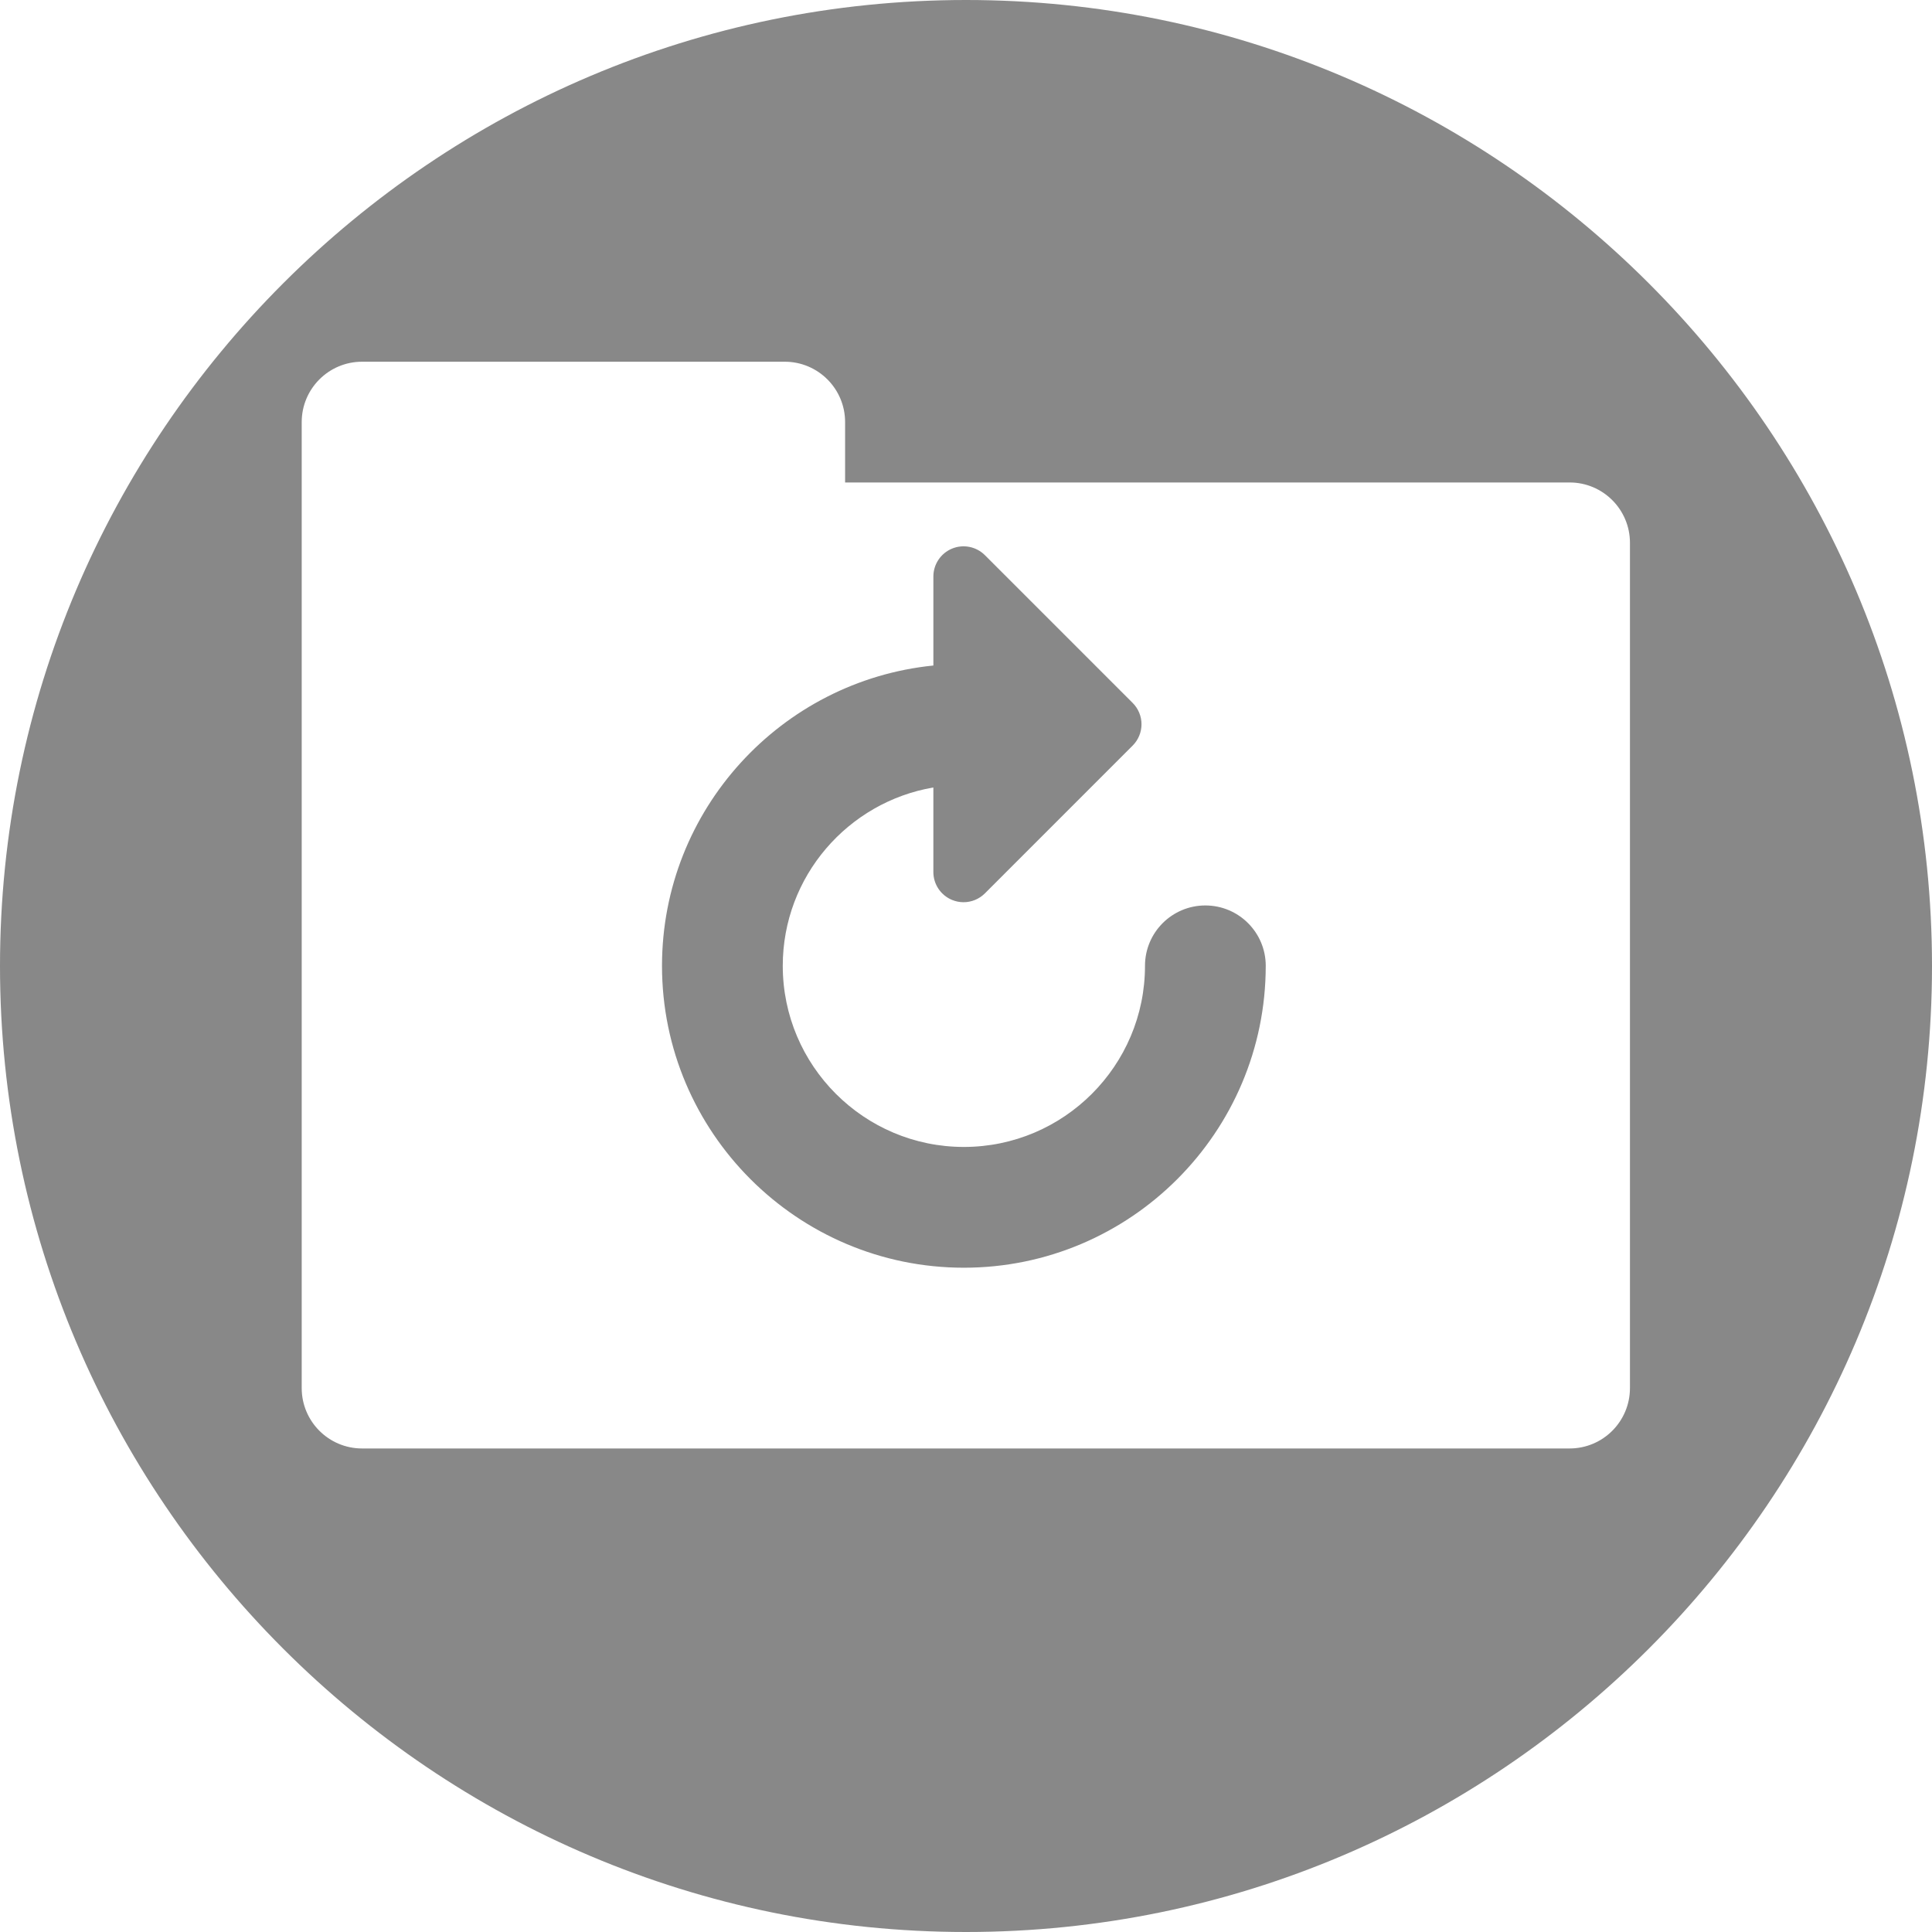 <svg xmlns="http://www.w3.org/2000/svg" width="400" height="400" viewBox="0 0 400 400"><g><path d="M200 0C89.718 0 0 89.718 0 199.996 0 310.282 89.718 400 200 400s200-89.722 200-200.004C400.004 89.718 310.282 0 200 0zm137.463 287.39c0 6.904-5.595 12.5-12.5 12.5H74.966c-6.904 0-12.5-5.596-12.5-12.5v-200c0-6.904 5.596-12.5 12.5-12.5h87.503c6.904 0 12.5 5.596 12.5 12.5v12.5h149.996c6.904 0 12.5 5.594 12.5 12.498V287.39zm-75.406-87.425c0 34.466-28.035 62.502-62.494 62.502-34.463 0-62.502-28.035-62.502-62.502 0-32.332 24.678-59.002 56.184-62.177v-18.426c0-2.53 1.524-4.805 3.856-5.775 2.332-.967 5.02-.434 6.812 1.355l30.59 30.59c1.174 1.17 1.833 2.758 1.833 4.416 0 1.658-.66 3.25-1.834 4.42l-30.588 30.593c-1.196 1.197-2.794 1.832-4.42 1.832-.808 0-1.616-.155-2.392-.476-2.335-.967-3.86-3.246-3.86-5.775v-17.504c-17.673 3.016-31.18 18.404-31.18 36.925 0 20.677 16.823 37.5 37.5 37.5s37.496-16.823 37.496-37.5c0-6.903 5.595-12.498 12.5-12.498s12.5 5.6 12.5 12.503z" fill="#888"/></g></svg>